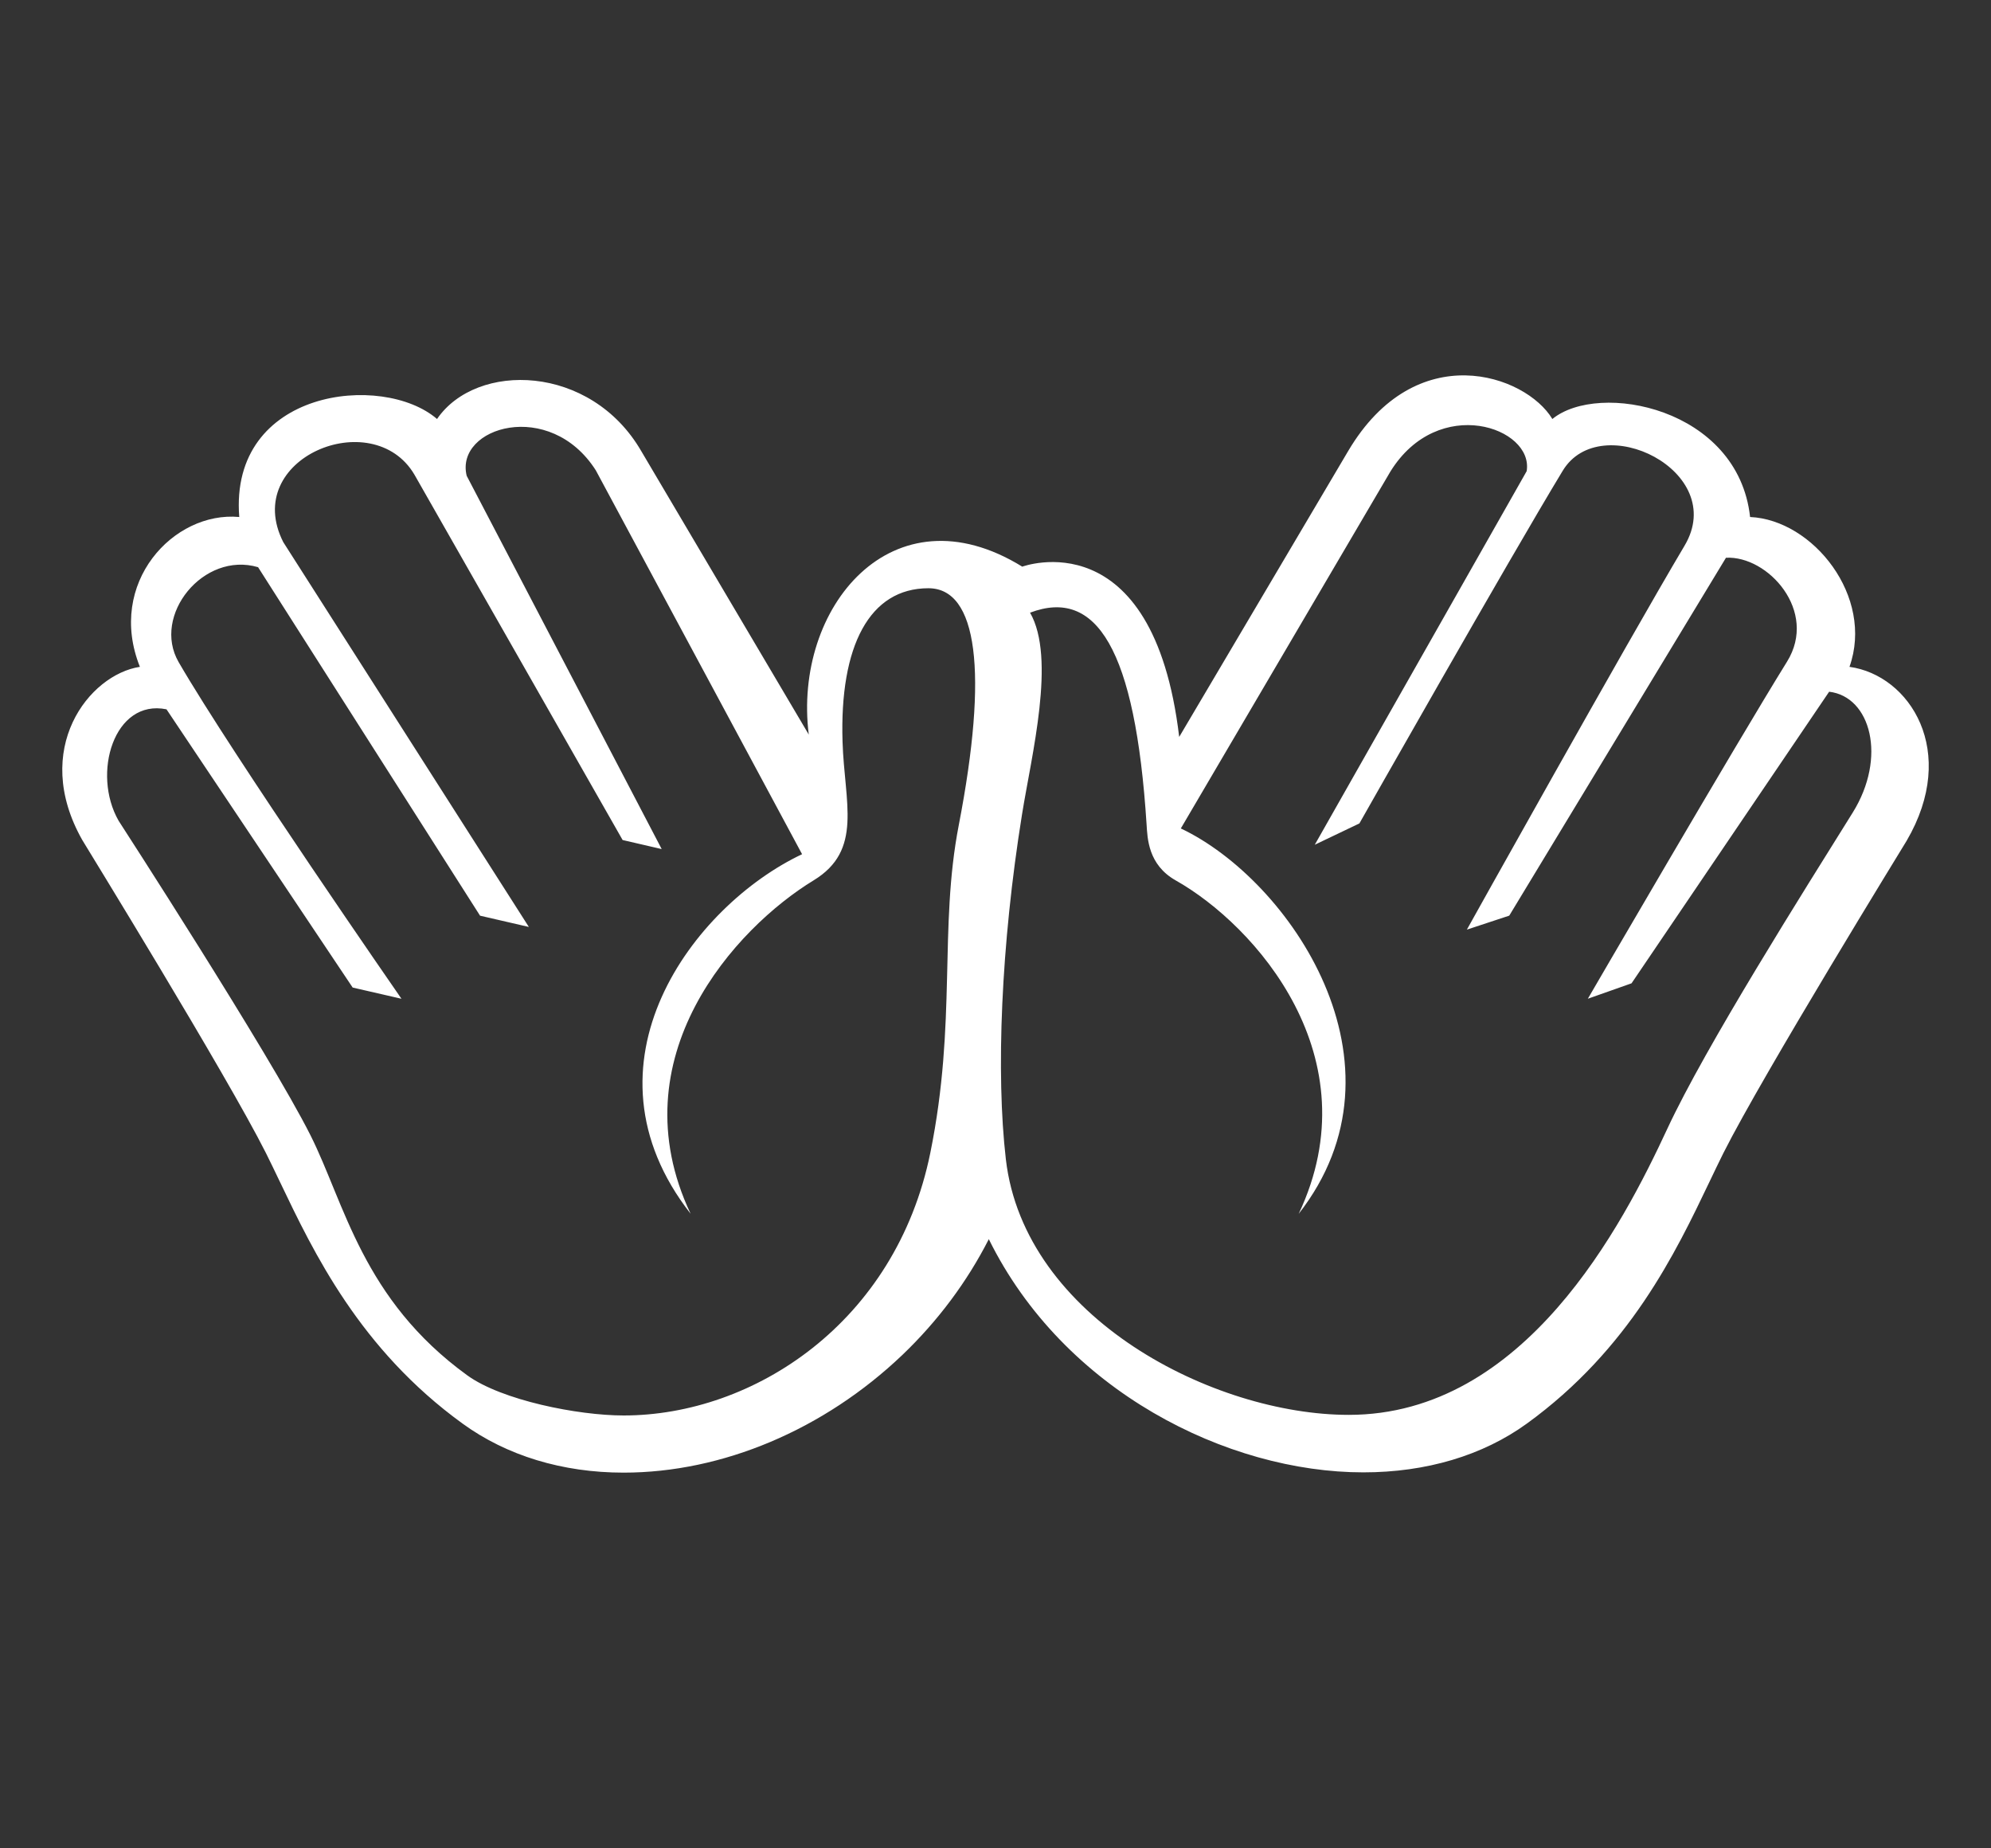 <svg width="125" height="116" viewBox="0 0 125 116" fill="none" xmlns="http://www.w3.org/2000/svg">
<rect x="0" y="0" width="125" height="116" fill="#333333" stroke="none"/>
<path d="M116.115 41.858C117.676 37.45 113.826 32.629 109.875 32.453C109.119 25.58 100.365 23.921 97.461 26.301C95.787 23.512 88.894 21.119 84.637 28.32L74.033 46.257C72.394 32.516 64.18 35.569 64.18 35.569C56.018 30.535 49.773 38.16 50.777 46.11L40.262 28.32C37.086 22.839 29.91 22.687 27.438 26.301C24.033 23.36 14.383 24.407 15.021 32.453C10.898 32.069 6.682 36.591 8.783 41.858C5.588 42.345 1.939 47.018 5.162 52.722C5.279 52.927 14.211 67.439 16.695 72.375C16.98 72.944 17.271 73.555 17.58 74.198C19.695 78.624 22.592 84.689 29.047 89.364C31.816 91.374 35.314 92.438 39.152 92.438C45.355 92.438 51.736 89.742 56.66 85.044C58.883 82.916 60.714 80.463 62.08 77.783C66.787 87.323 77.076 92.421 85.594 92.421C89.543 92.421 93.092 91.363 95.856 89.362C102.311 84.685 105.205 78.619 107.322 74.189C107.61 73.582 107.903 72.977 108.201 72.375C110.684 67.439 119.617 52.927 119.703 52.778C122.986 47.165 119.908 42.383 116.115 41.858ZM39.152 88.85C36.285 88.85 31.496 87.895 29.34 86.333C22.746 81.557 21.641 75.531 19.488 71.253C16.908 66.124 7.447 51.52 7.447 51.52C5.744 48.55 7.168 43.852 10.453 44.524L22.141 61.989L25.205 62.693C25.205 62.693 14.613 47.424 11.217 41.564C9.518 38.635 12.768 34.593 16.203 35.603L30.139 57.478L33.203 58.185L17.785 34.03C15.109 28.761 23.402 25.364 26.016 29.788L39.09 52.729L41.543 53.297L29.299 29.864C28.551 26.798 34.527 24.998 37.408 29.526L50.357 53.619C43.535 56.844 36.006 66.783 43.359 76.19C38.713 66.363 46.193 58.236 51.08 55.261C54.193 53.367 53.018 50.407 52.897 46.565C52.705 40.526 54.598 36.924 58.287 36.924C61.369 36.924 62.057 42.159 60.193 51.799C58.938 58.294 60.08 64.121 58.41 72.355C56.24 83.034 47.299 88.85 39.152 88.85ZM116.318 51.007C113.268 55.901 107.086 65.671 104.672 70.867C101.887 76.857 95.744 88.812 84.678 88.812C76.215 88.812 64.305 82.744 63.15 72.765C62.527 67.382 62.84 59.356 64.164 51.127C64.762 47.399 66.311 41.316 64.67 38.458C68.826 36.888 71.277 40.692 71.986 51.763C72.041 52.61 72.076 54.284 73.814 55.263C78.809 58.08 86.182 66.365 81.535 76.192C88.891 66.785 80.955 55.229 74.135 52.002L87.291 29.602C90.301 24.735 96.303 26.832 95.848 29.575L82.545 53.025L85.346 51.687C85.346 51.687 94.707 35.166 98.115 29.544C100.486 25.638 108.543 29.573 105.762 34.251C102.059 40.48 92.094 58.353 92.094 58.353L94.754 57.476L108.361 35.01C110.996 34.871 114.16 38.363 112.193 41.535C108.949 46.763 99.689 62.691 99.689 62.691L102.432 61.723L114.838 43.42C117.455 43.728 118.473 47.547 116.318 51.007Z" fill="white"/>
</svg>
